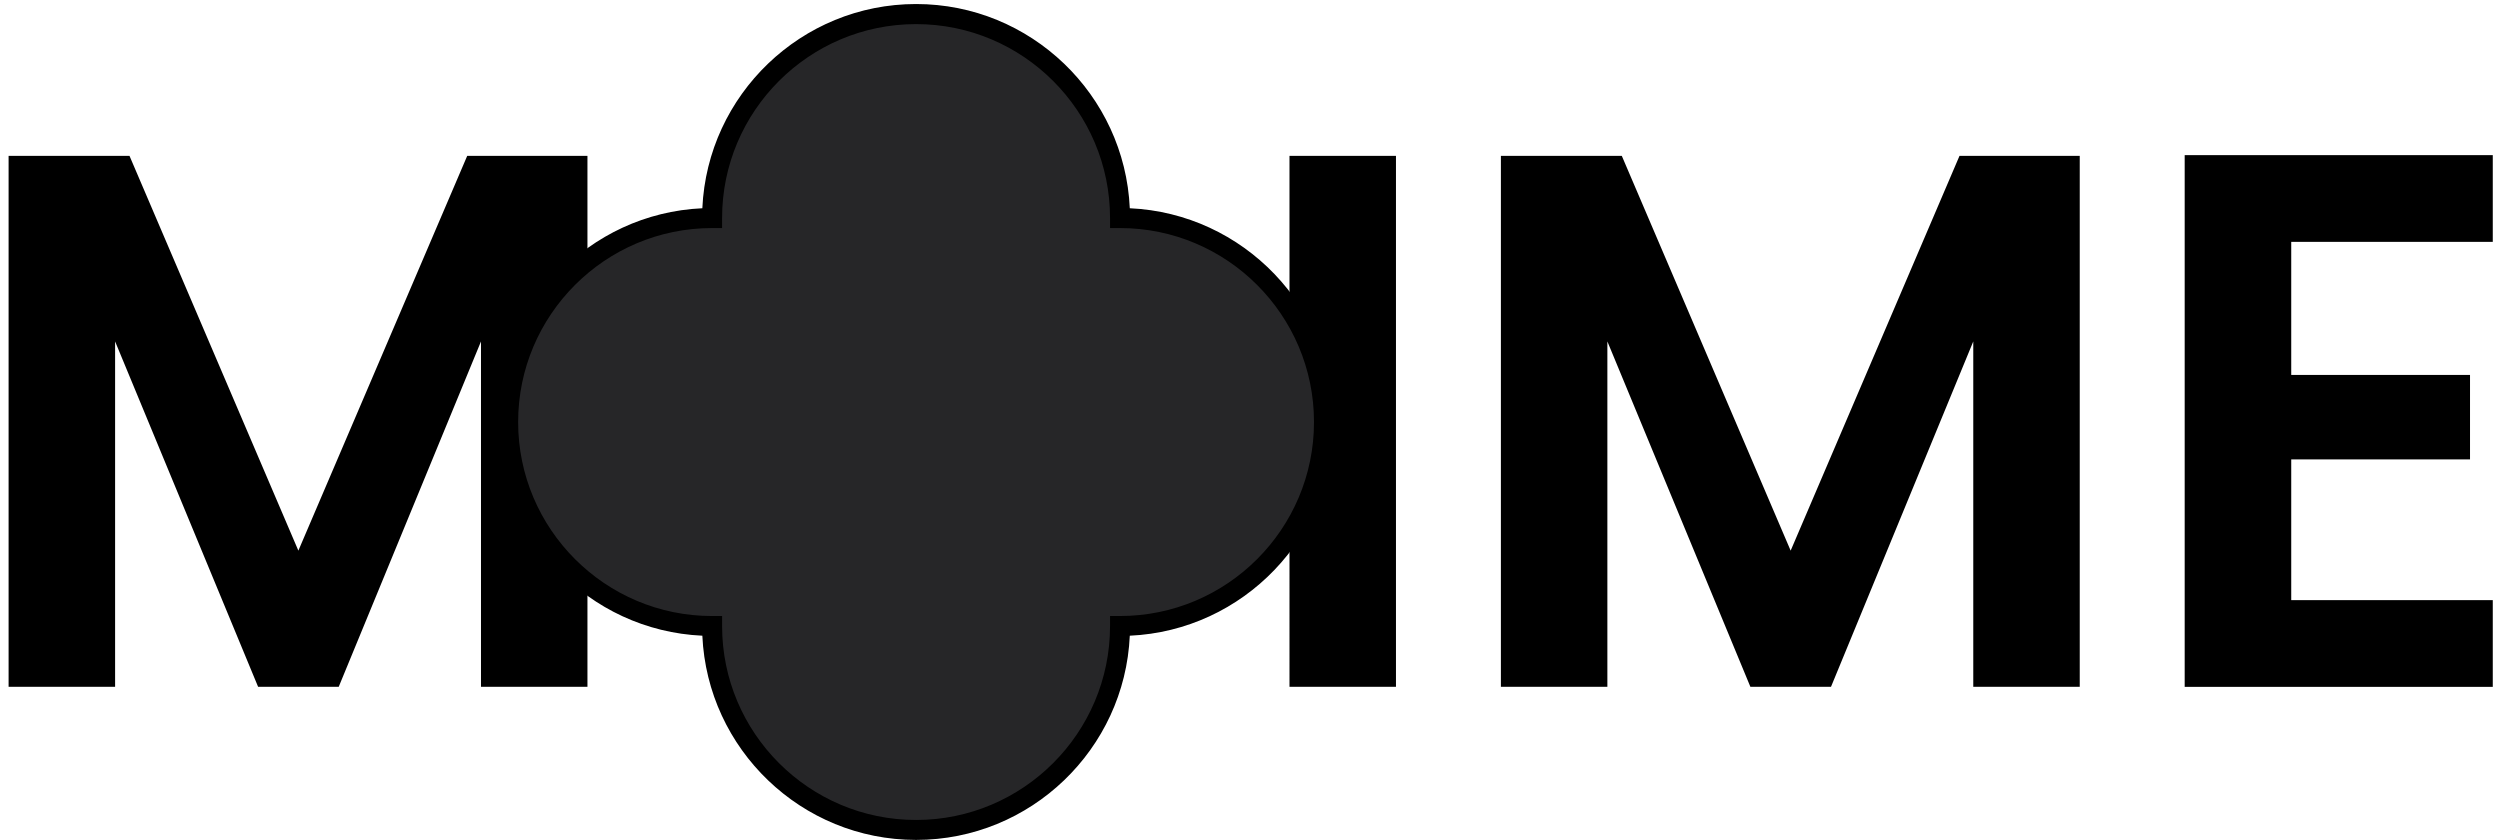 <svg xmlns="http://www.w3.org/2000/svg" width="253" height="85" fill="none" viewBox="0 0 253 85"><g fill="currentColor"><path d="M59.45 15.775v53.728H48.676v-34.95l-14.397 34.95h-8.16l-14.471-34.95v34.95H.87V15.775h12.236l17.088 39.95 17.087-39.95H59.45M81.15 66.5c-4.21-2.362-7.542-5.633-10.009-9.814q-3.697-6.268-3.696-14.203c0-5.291 1.23-9.941 3.697-14.13 2.466-4.18 5.797-7.451 10.007-9.813S89.972 15 95.003 15s9.709 1.177 13.897 3.54q6.27 3.543 9.934 9.814 3.657 6.27 3.659 14.129c0 5.238-1.222 10.023-3.659 14.203q-3.656 6.27-9.971 9.814c-4.21 2.363-8.83 3.54-13.853 3.54s-9.65-1.177-13.853-3.54zm22.4-8.271c2.467-1.46 4.389-3.555 5.775-6.275s2.079-5.872 2.079-9.471-.693-6.737-2.079-9.427c-1.386-2.698-3.308-4.762-5.775-6.2-2.459-1.438-5.313-2.154-8.547-2.154q-4.852-.001-8.585 2.154c-2.489 1.438-4.427 3.502-5.813 6.2s-2.079 5.835-2.079 9.427q0 5.39 2.08 9.471t5.812 6.275q3.733 2.19 8.585 2.19c3.234 0 6.08-.73 8.547-2.19M141.272 15.775v53.728h-10.776V15.775zM210.47 15.775v53.728h-10.775v-34.95l-14.397 34.95h-8.16l-14.472-34.95v34.95h-10.775V15.775h12.236l17.087 39.95 17.087-39.95h12.169M231.873 24.471v13.473h18.093v8.548h-18.093v14.24h20.396v8.779H221.09V15.7h31.179v8.778h-20.396z"/></g><path fill="#262628" d="M113.346 22.07c0-11.402-9.244-20.64-20.64-20.64s-20.64 9.244-20.64 20.64c-11.403 0-20.64 9.244-20.64 20.64s9.243 20.64 20.64 20.64c0 11.404 9.243 20.64 20.64 20.64s20.64-9.243 20.64-20.64c11.403 0 20.64-9.243 20.64-20.64s-9.244-20.64-20.64-20.64"/><path fill="currentColor" d="M92.706 85c-11.605 0-21.11-9.183-21.629-20.667-11.484-.518-20.667-10.024-20.667-21.629s9.183-21.111 20.667-21.629C71.595 9.591 81.101.408 92.707.408c11.604 0 21.11 9.183 21.628 20.667 11.484.518 20.667 10.024 20.667 21.629s-9.183 21.111-20.667 21.629C113.817 75.817 104.311 85 92.706 85m-20.64-61.92c-10.824 0-19.63 8.806-19.63 19.63s8.806 19.632 19.63 19.632h1.01v1.009c0 10.824 8.806 19.63 19.63 19.63s19.631-8.806 19.631-19.63v-1.01h1.009c10.825 0 19.631-8.806 19.631-19.63s-8.806-19.631-19.631-19.631h-1.009v-1.01c0-10.824-8.806-19.63-19.63-19.63s-19.632 8.806-19.632 19.63v1.01z"/></svg>